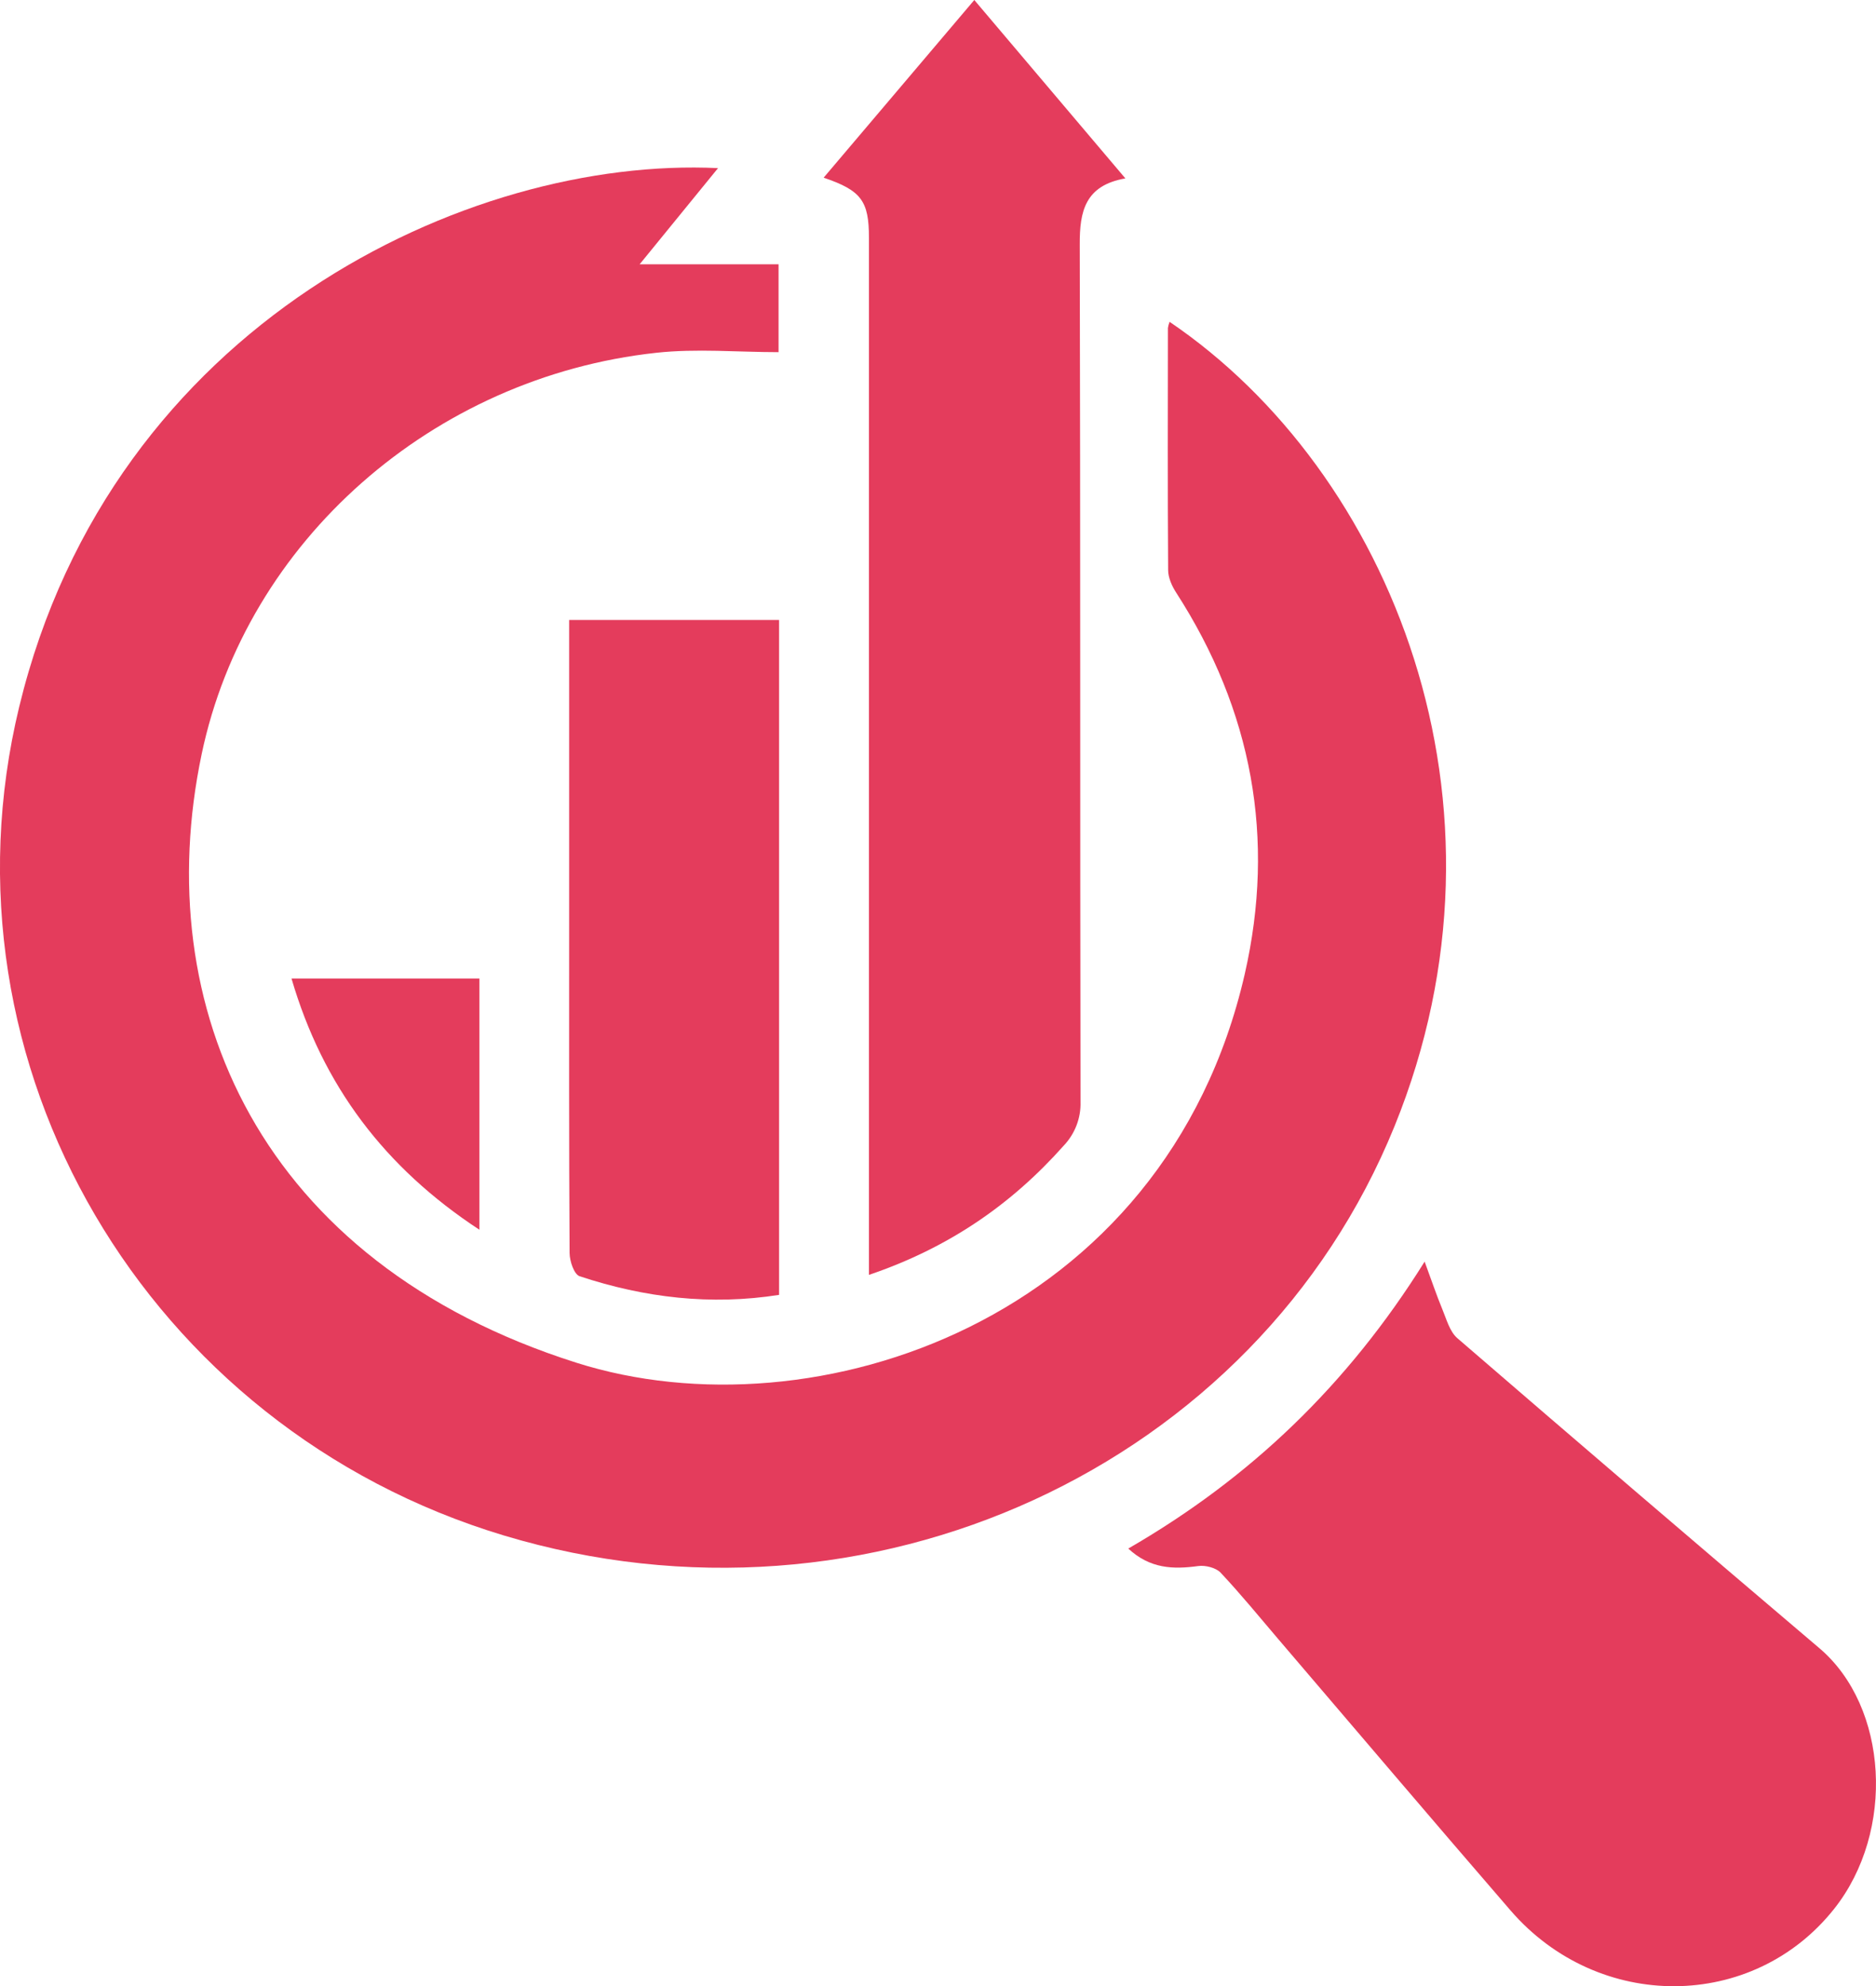 <svg width="68" height="72" viewBox="0 0 68 72" fill="none" xmlns="http://www.w3.org/2000/svg">
<g clip-path="url(#clip0_735_1474)">
<path d="M42.395 11.668C50.403 17.096 55.3 29.128 50.548 40.829C45.525 53.198 31.47 59.64 18.265 55.666C5.313 51.769 -2.448 38.6 0.698 25.616C4.064 11.723 16.97 5.659 26.027 6.095C25.086 7.249 24.189 8.35 23.185 9.582H28.221V12.767C26.742 12.767 25.246 12.63 23.785 12.79C15.688 13.672 8.931 19.615 7.31 27.338C5.393 36.475 9.388 45.756 20.899 49.405C29.494 52.131 42.233 47.903 45.119 35.312C46.239 30.404 45.395 25.765 42.631 21.481C42.478 21.243 42.344 20.944 42.342 20.672C42.322 17.744 42.331 14.817 42.334 11.89C42.345 11.814 42.366 11.739 42.395 11.668Z" fill="#E43C5C"/>
<path d="M40.897 56.14C45.321 53.583 48.846 50.209 51.639 45.738C51.9 46.445 52.069 46.953 52.276 47.452C52.431 47.821 52.543 48.269 52.827 48.515C57.187 52.28 61.563 56.028 65.954 59.757C68.442 61.876 68.709 66.39 66.486 69.198C63.545 72.912 57.946 72.951 54.756 69.263C51.929 65.993 49.135 62.698 46.326 59.413C45.64 58.608 44.968 57.784 44.242 57.012C44.075 56.835 43.69 56.737 43.43 56.774C42.524 56.897 41.686 56.874 40.897 56.14Z" fill="#E43C5C"/>
<path d="M31.497 46.218V45.111C31.497 32.948 31.497 20.784 31.497 8.621C31.497 7.288 31.224 6.907 29.855 6.441L35.316 0C37.154 2.171 38.938 4.278 40.792 6.468C39.328 6.722 39.133 7.667 39.138 8.858C39.164 19.222 39.147 29.586 39.166 39.951C39.183 40.536 38.964 41.105 38.555 41.535C36.656 43.672 34.376 45.242 31.497 46.218Z" fill="#E43C5C"/>
<path d="M20.63 22.477H28.24V46.943C25.766 47.333 23.358 47.046 21.009 46.267C20.809 46.2 20.648 45.718 20.646 45.428C20.622 41.483 20.63 37.537 20.63 33.592V22.477Z" fill="#E43C5C"/>
<path d="M10.566 35.474H17.377V44.582C13.943 42.327 11.704 39.364 10.566 35.474Z" fill="#E43C5C"/>
</g>
<defs>
<clipPath id="clip0_735_1474">
<rect width="68" height="72" fill="white"/>
</clipPath>
</defs>
</svg>
